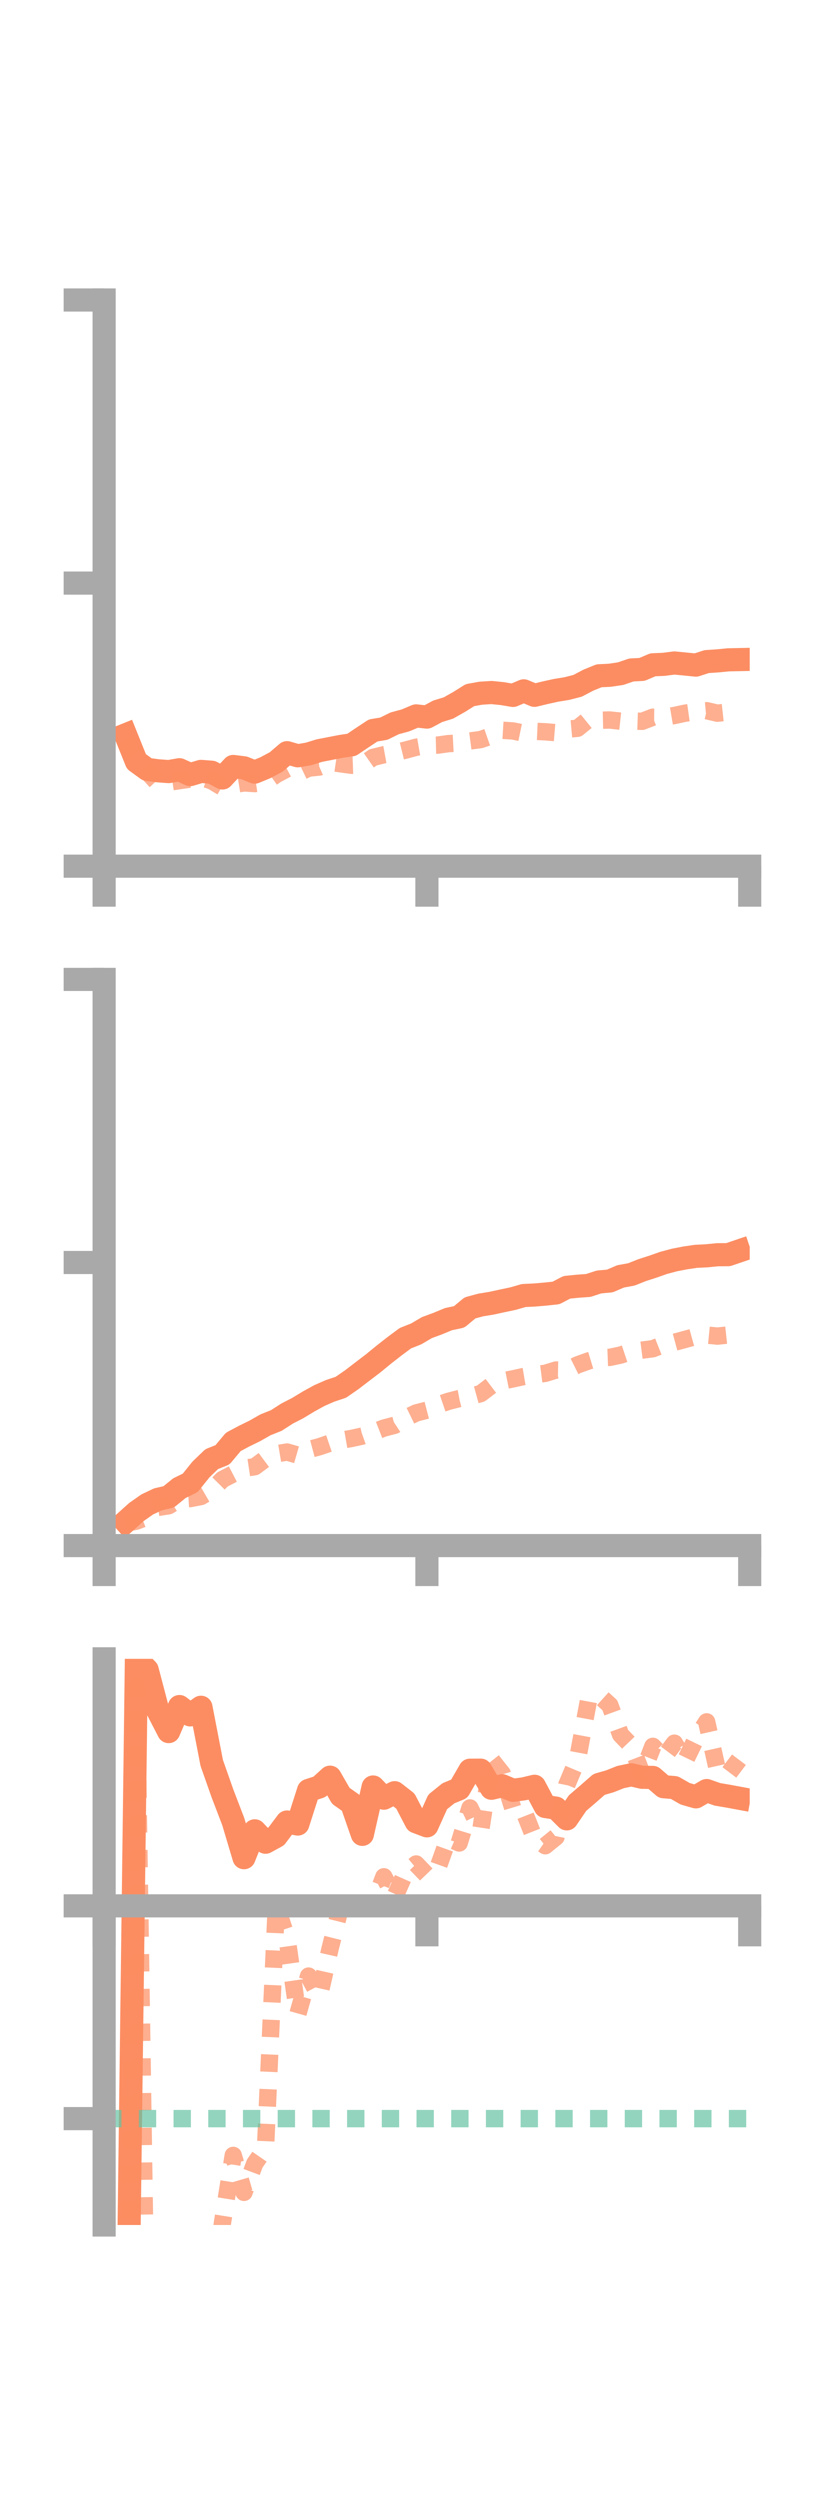 <?xml version="1.0" encoding="utf-8" standalone="no"?>
<!DOCTYPE svg PUBLIC "-//W3C//DTD SVG 1.1//EN"
  "http://www.w3.org/Graphics/SVG/1.1/DTD/svg11.dtd">
<!-- Created with matplotlib (https://matplotlib.org/) -->
<svg height="216pt" version="1.1" viewBox="0 0 72 216" width="72pt" xmlns="http://www.w3.org/2000/svg" xmlns:xlink="http://www.w3.org/1999/xlink">
 <defs>
  <style type="text/css">*{stroke-linecap:butt;stroke-linejoin:round;}</style>
 </defs>
 <g id="figure_1">
  <g id="patch_1">
   <path d="M 0 216 
L 72 216 
L 72 0 
L 0 0 
z
" style="fill:none;"/>
  </g>
  <g id="axes_1">
   <g id="patch_2">
    <path d="M 9 74.838 
L 64.8 74.838 
L 64.8 25.92 
L 9 25.92 
z
" style="fill:none;"/>
   </g>
   <g id="matplotlib.axis_1">
    <g id="xtick_1">
     <g id="line2d_1">
      <defs>
       <path d="M 0 0 
L 0 3.5 
" id="m6c8d2297cb" style="stroke:#a9a9a9;stroke-width:2;"/>
      </defs>
      <g>
       <use style="fill:#a9a9a9;stroke:#a9a9a9;stroke-width:2;" x="9" xlink:href="#m6c8d2297cb" y="74.838"/>
      </g>
     </g>
    </g>
    <g id="xtick_2">
     <g id="line2d_2">
      <g>
       <use style="fill:#a9a9a9;stroke:#a9a9a9;stroke-width:2;" x="36.9" xlink:href="#m6c8d2297cb" y="74.838"/>
      </g>
     </g>
    </g>
    <g id="xtick_3">
     <g id="line2d_3">
      <g>
       <use style="fill:#a9a9a9;stroke:#a9a9a9;stroke-width:2;" x="64.8" xlink:href="#m6c8d2297cb" y="74.838"/>
      </g>
     </g>
    </g>
   </g>
   <g id="matplotlib.axis_2">
    <g id="ytick_1">
     <g id="line2d_4">
      <defs>
       <path d="M 0 0 
L -3.5 0 
" id="ma52399d4cb" style="stroke:#a9a9a9;stroke-width:2;"/>
      </defs>
      <g>
       <use style="fill:#a9a9a9;stroke:#a9a9a9;stroke-width:2;" x="9" xlink:href="#ma52399d4cb" y="74.838"/>
      </g>
     </g>
    </g>
    <g id="ytick_2">
     <g id="line2d_5">
      <g>
       <use style="fill:#a9a9a9;stroke:#a9a9a9;stroke-width:2;" x="9" xlink:href="#ma52399d4cb" y="50.379"/>
      </g>
     </g>
    </g>
    <g id="ytick_3">
     <g id="line2d_6">
      <g>
       <use style="fill:#a9a9a9;stroke:#a9a9a9;stroke-width:2;" x="9" xlink:href="#ma52399d4cb" y="25.92"/>
      </g>
     </g>
    </g>
   </g>
   <g id="line2d_7">
    <path clip-path="url(#p9da5b2f3da)" d="M 10.86 63.489 
L 11.79 65.797 
L 12.72 66.473 
L 13.65 66.596 
L 14.58 66.665 
L 15.51 66.504 
L 16.44 66.926 
L 17.37 66.649 
L 18.3 66.722 
L 19.23 67.216 
L 20.16 66.223 
L 21.09 66.339 
L 22.02 66.711 
L 22.95 66.325 
L 23.88 65.828 
L 24.81 65.032 
L 25.74 65.301 
L 26.67 65.14 
L 27.6 64.852 
L 28.53 64.672 
L 29.46 64.491 
L 30.39 64.354 
L 31.32 63.727 
L 32.25 63.113 
L 33.18 62.956 
L 34.11 62.497 
L 35.04 62.245 
L 35.97 61.854 
L 36.9 61.956 
L 37.83 61.457 
L 38.76 61.17 
L 39.69 60.645 
L 40.62 60.061 
L 41.55 59.893 
L 42.48 59.834 
L 43.41 59.927 
L 44.34 60.085 
L 45.27 59.689 
L 46.2 60.076 
L 47.13 59.85 
L 48.06 59.645 
L 48.99 59.493 
L 49.92 59.256 
L 50.85 58.768 
L 51.78 58.388 
L 52.71 58.342 
L 53.64 58.205 
L 54.57 57.886 
L 55.5 57.836 
L 56.43 57.438 
L 57.36 57.4 
L 58.29 57.281 
L 59.22 57.371 
L 60.15 57.465 
L 61.08 57.162 
L 62.01 57.101 
L 62.94 57.01 
L 63.87 56.99 
" style="fill:none;stroke:#fc8d62;stroke-linecap:square;stroke-width:2;"/>
   </g>
   <g id="line2d_8">
    <path clip-path="url(#p9da5b2f3da)" d="M 10.86 63.887 
L 11.79 65.576 
L 12.72 66.668 
L 13.65 67.68 
L 14.58 67.587 
L 15.51 67.448 
L 16.44 67.313 
L 17.37 67.157 
L 18.3 67.47 
L 19.23 68.023 
L 20.16 67.796 
L 21.09 67.644 
L 22.02 67.703 
L 22.95 67.565 
L 23.88 66.916 
L 24.81 66.424 
L 25.74 66.814 
L 26.67 66.367 
L 27.6 66.27 
L 28.53 65.857 
L 29.46 65.993 
L 30.39 66.122 
L 31.32 66.087 
L 32.25 65.436 
L 33.18 65.21 
L 34.11 65.042 
L 35.04 64.813 
L 35.97 64.563 
L 36.9 64.403 
L 37.83 64.379 
L 38.76 64.249 
L 39.69 64.201 
L 40.62 64.021 
L 41.55 63.897 
L 42.48 63.573 
L 43.41 63.096 
L 44.34 63.154 
L 45.27 63.347 
L 46.2 63.185 
L 47.13 63.227 
L 48.06 63.304 
L 48.99 63.008 
L 49.92 62.923 
L 50.85 62.169 
L 51.78 62.231 
L 52.71 62.209 
L 53.64 62.31 
L 54.57 62.291 
L 55.5 62.323 
L 56.43 61.968 
L 57.36 61.975 
L 58.29 61.819 
L 59.22 61.62 
L 60.15 61.489 
L 61.08 61.404 
L 62.01 61.621 
L 62.94 61.52 
L 63.87 61.206 
" style="fill:none;stroke:#fc8d62;stroke-dasharray:1.5,1.5;stroke-dashoffset:0;stroke-opacity:0.7;stroke-width:1.5;"/>
   </g>
   <g id="patch_3">
    <path d="M 9 74.838 
L 9 25.92 
" style="fill:none;stroke:#a9a9a9;stroke-linecap:square;stroke-linejoin:miter;stroke-width:2;"/>
   </g>
   <g id="patch_4">
    <path d="M 64.8 74.838 
L 64.8 25.92 
" style="fill:none;"/>
   </g>
   <g id="patch_5">
    <path d="M 9 74.838 
L 64.8 74.838 
" style="fill:none;stroke:#a9a9a9;stroke-linecap:square;stroke-linejoin:miter;stroke-width:2;"/>
   </g>
   <g id="patch_6">
    <path d="M 9 25.92 
L 64.8 25.92 
" style="fill:none;"/>
   </g>
  </g>
  <g id="axes_2">
   <g id="patch_7">
    <path d="M 9 133.539 
L 64.8 133.539 
L 64.8 84.621 
L 9 84.621 
z
" style="fill:none;"/>
   </g>
   <g id="matplotlib.axis_3">
    <g id="xtick_4">
     <g id="line2d_9">
      <g>
       <use style="fill:#a9a9a9;stroke:#a9a9a9;stroke-width:2;" x="9" xlink:href="#m6c8d2297cb" y="133.539"/>
      </g>
     </g>
    </g>
    <g id="xtick_5">
     <g id="line2d_10">
      <g>
       <use style="fill:#a9a9a9;stroke:#a9a9a9;stroke-width:2;" x="36.9" xlink:href="#m6c8d2297cb" y="133.539"/>
      </g>
     </g>
    </g>
    <g id="xtick_6">
     <g id="line2d_11">
      <g>
       <use style="fill:#a9a9a9;stroke:#a9a9a9;stroke-width:2;" x="64.8" xlink:href="#m6c8d2297cb" y="133.539"/>
      </g>
     </g>
    </g>
   </g>
   <g id="matplotlib.axis_4">
    <g id="ytick_4">
     <g id="line2d_12">
      <g>
       <use style="fill:#a9a9a9;stroke:#a9a9a9;stroke-width:2;" x="9" xlink:href="#ma52399d4cb" y="133.539"/>
      </g>
     </g>
    </g>
    <g id="ytick_5">
     <g id="line2d_13">
      <g>
       <use style="fill:#a9a9a9;stroke:#a9a9a9;stroke-width:2;" x="9" xlink:href="#ma52399d4cb" y="109.08"/>
      </g>
     </g>
    </g>
    <g id="ytick_6">
     <g id="line2d_14">
      <g>
       <use style="fill:#a9a9a9;stroke:#a9a9a9;stroke-width:2;" x="9" xlink:href="#ma52399d4cb" y="84.621"/>
      </g>
     </g>
    </g>
   </g>
   <g id="line2d_15">
    <path clip-path="url(#p5d008ff79d)" d="M 10.86 131.475 
L 11.79 130.64 
L 12.72 129.986 
L 13.65 129.545 
L 14.58 129.33 
L 15.51 128.575 
L 16.44 128.121 
L 17.37 126.962 
L 18.3 126.068 
L 19.23 125.698 
L 20.16 124.585 
L 21.09 124.088 
L 22.02 123.632 
L 22.95 123.103 
L 23.88 122.732 
L 24.81 122.134 
L 25.74 121.655 
L 26.67 121.092 
L 27.6 120.579 
L 28.53 120.171 
L 29.46 119.862 
L 30.39 119.219 
L 31.32 118.507 
L 32.25 117.798 
L 33.18 117.037 
L 34.11 116.31 
L 35.04 115.62 
L 35.97 115.251 
L 36.9 114.704 
L 37.83 114.362 
L 38.76 113.975 
L 39.69 113.778 
L 40.62 113.003 
L 41.55 112.751 
L 42.48 112.599 
L 43.41 112.396 
L 44.34 112.2 
L 45.27 111.933 
L 46.2 111.889 
L 47.13 111.81 
L 48.06 111.711 
L 48.99 111.224 
L 49.92 111.131 
L 50.85 111.064 
L 51.78 110.762 
L 52.71 110.678 
L 53.64 110.28 
L 54.57 110.11 
L 55.5 109.741 
L 56.43 109.441 
L 57.36 109.114 
L 58.29 108.865 
L 59.22 108.685 
L 60.15 108.547 
L 61.08 108.502 
L 62.01 108.409 
L 62.94 108.403 
L 63.87 108.087 
" style="fill:none;stroke:#fc8d62;stroke-linecap:square;stroke-width:2;"/>
   </g>
   <g id="line2d_16">
    <path clip-path="url(#p5d008ff79d)" d="M 10.86 131.616 
L 11.79 131.424 
L 12.72 131.068 
L 13.65 130.243 
L 14.58 130.096 
L 15.51 129.536 
L 16.44 129.477 
L 17.37 129.299 
L 18.3 128.761 
L 19.23 127.824 
L 20.16 127.34 
L 21.09 126.864 
L 22.02 126.724 
L 22.95 126.034 
L 23.88 125.612 
L 24.81 125.455 
L 25.74 125.724 
L 26.67 125.247 
L 27.6 124.999 
L 28.53 124.682 
L 29.46 124.441 
L 30.39 124.28 
L 31.32 124.075 
L 32.25 123.748 
L 33.18 123.385 
L 34.11 123.143 
L 35.04 122.531 
L 35.97 122.08 
L 36.9 121.839 
L 37.83 121.392 
L 38.76 121.076 
L 39.69 120.836 
L 40.62 120.66 
L 41.55 120.406 
L 42.48 119.7 
L 43.41 119.32 
L 44.34 119.134 
L 45.27 118.929 
L 46.2 118.774 
L 47.13 118.656 
L 48.06 118.37 
L 48.99 118.388 
L 49.92 117.925 
L 50.85 117.59 
L 51.78 117.31 
L 52.71 117.276 
L 53.64 117.079 
L 54.57 116.769 
L 55.5 116.65 
L 56.43 116.53 
L 57.36 116.162 
L 58.29 115.975 
L 59.22 115.724 
L 60.15 115.468 
L 61.08 115.349 
L 62.01 115.44 
L 62.94 115.339 
L 63.87 114.954 
" style="fill:none;stroke:#fc8d62;stroke-dasharray:1.5,1.5;stroke-dashoffset:0;stroke-opacity:0.7;stroke-width:1.5;"/>
   </g>
   <g id="patch_8">
    <path d="M 9 133.539 
L 9 84.621 
" style="fill:none;stroke:#a9a9a9;stroke-linecap:square;stroke-linejoin:miter;stroke-width:2;"/>
   </g>
   <g id="patch_9">
    <path d="M 64.8 133.539 
L 64.8 84.621 
" style="fill:none;"/>
   </g>
   <g id="patch_10">
    <path d="M 9 133.539 
L 64.8 133.539 
" style="fill:none;stroke:#a9a9a9;stroke-linecap:square;stroke-linejoin:miter;stroke-width:2;"/>
   </g>
   <g id="patch_11">
    <path d="M 9 84.621 
L 64.8 84.621 
" style="fill:none;"/>
   </g>
  </g>
  <g id="axes_3">
   <g id="patch_12">
    <path d="M 9 192.24 
L 64.8 192.24 
L 64.8 143.322 
L 9 143.322 
z
" style="fill:none;"/>
   </g>
   <g id="matplotlib.axis_5">
    <g id="xtick_7">
     <g id="line2d_17">
      <g>
       <use style="fill:#a9a9a9;stroke:#a9a9a9;stroke-width:2;" x="9" xlink:href="#m6c8d2297cb" y="164.666"/>
      </g>
     </g>
    </g>
    <g id="xtick_8">
     <g id="line2d_18">
      <g>
       <use style="fill:#a9a9a9;stroke:#a9a9a9;stroke-width:2;" x="36.9" xlink:href="#m6c8d2297cb" y="164.666"/>
      </g>
     </g>
    </g>
    <g id="xtick_9">
     <g id="line2d_19">
      <g>
       <use style="fill:#a9a9a9;stroke:#a9a9a9;stroke-width:2;" x="64.8" xlink:href="#m6c8d2297cb" y="164.666"/>
      </g>
     </g>
    </g>
   </g>
   <g id="matplotlib.axis_6">
    <g id="ytick_7">
     <g id="line2d_20">
      <g>
       <use style="fill:#a9a9a9;stroke:#a9a9a9;stroke-width:2;" x="9" xlink:href="#ma52399d4cb" y="164.666"/>
      </g>
     </g>
    </g>
    <g id="ytick_8">
     <g id="line2d_21">
      <g>
       <use style="fill:#a9a9a9;stroke:#a9a9a9;stroke-width:2;" x="9" xlink:href="#ma52399d4cb" y="183.049"/>
      </g>
     </g>
    </g>
   </g>
   <g id="line2d_22">
    <path clip-path="url(#p7334d30fb2)" d="M 10.86 215.763 
L 11.79 143.322 
L 12.72 144.276 
L 13.65 147.81 
L 14.58 149.609 
L 15.51 147.447 
L 16.44 148.166 
L 17.37 147.508 
L 18.3 152.314 
L 19.23 154.956 
L 20.16 157.382 
L 21.09 160.504 
L 22.02 158.184 
L 22.95 159.167 
L 23.88 158.659 
L 24.81 157.421 
L 25.74 157.597 
L 26.67 154.692 
L 27.6 154.391 
L 28.53 153.549 
L 29.46 155.162 
L 30.39 155.819 
L 31.32 158.489 
L 32.25 154.396 
L 33.18 155.364 
L 34.11 154.889 
L 35.04 155.615 
L 35.97 157.4 
L 36.9 157.752 
L 37.83 155.687 
L 38.76 154.939 
L 39.69 154.555 
L 40.62 152.946 
L 41.55 152.94 
L 42.48 154.507 
L 43.41 154.289 
L 44.34 154.683 
L 45.27 154.557 
L 46.2 154.334 
L 47.13 156.082 
L 48.06 156.223 
L 48.99 157.149 
L 49.92 155.787 
L 50.85 154.988 
L 51.78 154.174 
L 52.71 153.907 
L 53.64 153.538 
L 54.57 153.343 
L 55.5 153.557 
L 56.43 153.571 
L 57.36 154.374 
L 58.29 154.447 
L 59.22 154.981 
L 60.15 155.248 
L 61.08 154.704 
L 62.01 155.032 
L 62.94 155.189 
L 63.87 155.361 
" style="fill:none;stroke:#fc8d62;stroke-linecap:square;stroke-width:2;"/>
   </g>
   <g id="line2d_23">
    <path clip-path="url(#p7334d30fb2)" d="M 10.86 215.635 
L 11.79 145.742 
L 12.72 207.063 
L 13.65 206.685 
L 14.58 197.639 
L 15.51 194.923 
L 16.44 198.477 
L 17.37 198.089 
L 18.3 198.822 
L 19.23 192.035 
L 20.16 186.226 
L 21.09 189.42 
L 22.02 186.929 
L 22.95 185.583 
L 23.88 164.666 
L 24.81 167.476 
L 25.74 174.031 
L 26.67 170.733 
L 27.6 172.472 
L 28.53 168.362 
L 29.46 164.666 
L 30.39 164.706 
L 31.32 164.683 
L 32.25 164.587 
L 33.18 162.153 
L 34.11 163.907 
L 35.04 161.816 
L 35.97 161.048 
L 36.9 162.014 
L 37.83 161.431 
L 38.76 158.826 
L 39.69 159.235 
L 40.62 156.205 
L 41.55 158.138 
L 42.48 152.058 
L 43.41 153.234 
L 44.34 156.286 
L 45.27 156.472 
L 46.2 158.832 
L 47.13 159.472 
L 48.06 158.718 
L 48.99 154.21 
L 49.92 151.997 
L 50.85 147.012 
L 51.78 146.485 
L 52.71 147.327 
L 53.64 149.867 
L 54.57 150.839 
L 55.5 153.275 
L 56.43 150.884 
L 57.36 151.847 
L 58.29 150.61 
L 59.22 152.144 
L 60.15 150.227 
L 61.08 148.769 
L 62.01 152.913 
L 62.94 153.272 
L 63.87 152.039 
" style="fill:none;stroke:#fc8d62;stroke-dasharray:1.5,1.5;stroke-dashoffset:0;stroke-opacity:0.7;stroke-width:1.5;"/>
   </g>
   <g id="line2d_24">
    <path clip-path="url(#p7334d30fb2)" d="M 9 183.049 
L 64.8 183.049 
" style="fill:none;stroke:#66c2a5;stroke-dasharray:1.5,1.5;stroke-dashoffset:0;stroke-opacity:0.7;stroke-width:1.5;"/>
   </g>
   <g id="patch_13">
    <path d="M 9 192.24 
L 9 143.322 
" style="fill:none;stroke:#a9a9a9;stroke-linecap:square;stroke-linejoin:miter;stroke-width:2;"/>
   </g>
   <g id="patch_14">
    <path d="M 64.8 192.24 
L 64.8 143.322 
" style="fill:none;"/>
   </g>
   <g id="patch_15">
    <path d="M 9 164.666 
L 64.8 164.666 
" style="fill:none;stroke:#a9a9a9;stroke-linecap:square;stroke-linejoin:miter;stroke-width:2;"/>
   </g>
   <g id="patch_16">
    <path d="M 9 143.322 
L 64.8 143.322 
" style="fill:none;"/>
   </g>
  </g>
 </g>
 <defs>
  <clipPath id="p9da5b2f3da">
   <rect height="48.918" width="55.8" x="9" y="25.92"/>
  </clipPath>
  <clipPath id="p5d008ff79d">
   <rect height="48.918" width="55.8" x="9" y="84.621"/>
  </clipPath>
  <clipPath id="p7334d30fb2">
   <rect height="48.918" width="55.8" x="9" y="143.322"/>
  </clipPath>
 </defs>
</svg>
